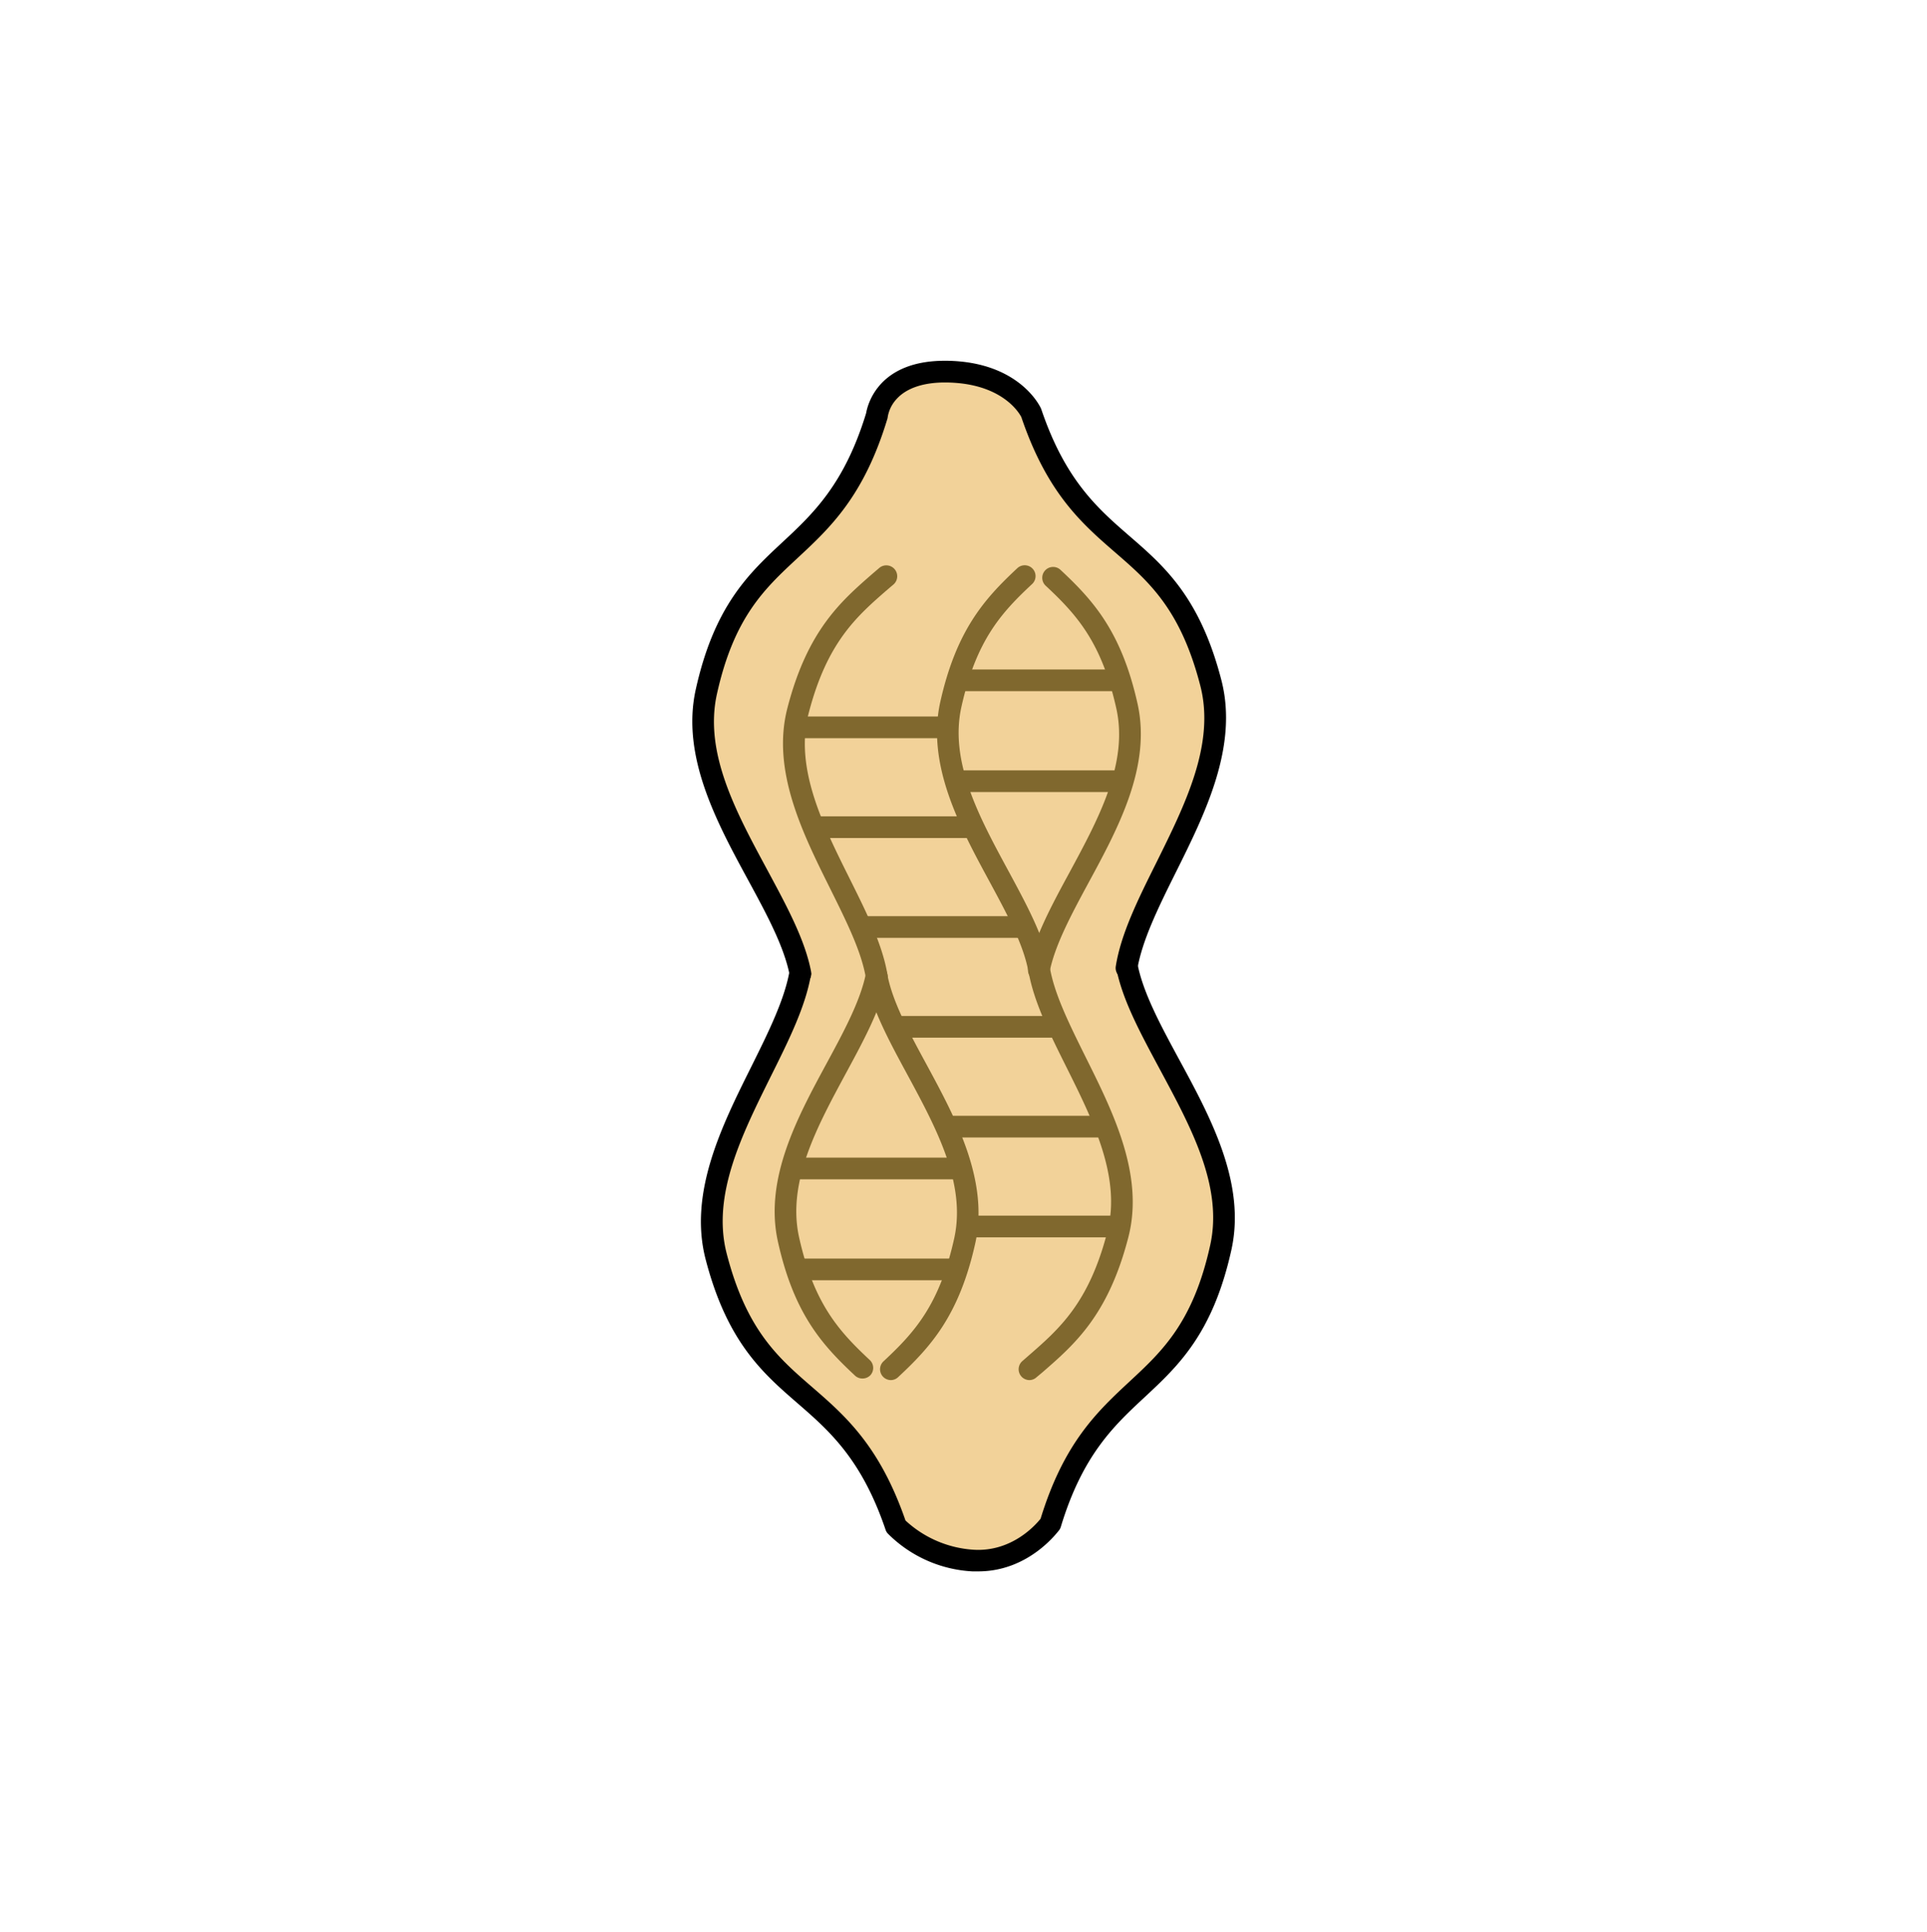 <svg id="icons-outline" xmlns="http://www.w3.org/2000/svg" viewBox="0 0 400 400.99">
  <title>peanut</title>
  <g>
    <g>
      <g>
        <path d="M166.13,201.56c-2.64,16.89-22.85,38.36-17.5,59.11C157,292.88,175.2,285.13,186,316.73a24.64,24.64,0,0,0,16,7.1c10.23.61,16-7.64,16-7.64,9.66-32,28.19-24.84,35.37-57.32,4.63-20.93-16.3-41.68-19.51-58.49" fill="#f2d299"/>
        <path d="M203.06,326.12c-.4,0-.81,0-1.22,0a26.77,26.77,0,0,1-17.55-7.85,2.17,2.17,0,0,1-.46-.77c-5-14.77-11.79-20.64-18.32-26.31-7.18-6.23-14.6-12.67-19.06-29.91-3.53-13.74,3.38-27.63,9.49-39.88,3.61-7.26,7-14.11,8-20.15a2.25,2.25,0,0,1,4.45.7c-1.06,6.72-4.62,13.88-8.4,21.46-6,12.11-12.27,24.64-9.15,36.74,4.1,15.89,10.68,21.6,17.65,27.64s14.07,12.21,19.47,27.77a22.89,22.89,0,0,0,14.18,6.07c7.91.46,12.84-5.16,13.86-6.44,4.86-15.82,11.81-22.28,18.53-28.53s13.14-12.21,16.68-28.24c2.7-12.2-4-24.49-10.39-36.38-4-7.46-7.86-14.5-9.13-21.19a2.25,2.25,0,1,1,4.42-.85c1.14,6,4.8,12.76,8.66,19.9,6.52,12,13.9,25.66,10.84,39.49-3.85,17.4-11.05,24.09-18,30.57-6.34,5.89-12.9,12-17.41,26.92a2.53,2.53,0,0,1-.31.64C219.59,317.84,213.65,326.12,203.06,326.12Z"/>
      </g>
      <g>
        <path d="M166.15,202.05c-3.23-16.8-24.16-37.56-19.53-58.48,7.2-32.48,25.71-25.35,35.37-57.31,0,0,.82-9.33,14.56-9.13S214,85.7,214,85.7c10.76,31.61,29,23.84,37.33,56.07,5.34,20.76-14.86,42.22-17.5,59.13" fill="#f2d299"/>
        <path d="M166.15,204.3a2.26,2.26,0,0,1-2.21-1.82c-1.15-6-4.8-12.75-8.67-19.88-6.52-12-13.91-25.68-10.85-39.51,3.86-17.4,11.05-24.09,18-30.56,6.32-5.88,12.85-12,17.37-26.79.31-1.82,2.57-10.87,16.32-10.87h.47c15,.22,19.33,9.51,19.5,9.9a1.67,1.67,0,0,1,.08.2c5,14.77,11.79,20.63,18.32,26.3,7.18,6.22,14.61,12.66,19.06,29.92,3.53,13.74-3.38,27.63-9.48,39.88-3.62,7.27-7,14.13-8,20.17a2.25,2.25,0,0,1-4.45-.7c1.06-6.73,4.62-13.89,8.4-21.47,6-12.12,12.27-24.64,9.15-36.75-4.1-15.9-10.68-21.61-17.65-27.65S217.37,102.38,212,86.55c-.38-.74-3.92-7-15.43-7.17-4.78-.08-8.44,1.14-10.52,3.5a7.22,7.22,0,0,0-1.77,3.6,2.17,2.17,0,0,1-.08.43c-4.87,16.1-11.88,22.61-18.65,28.91S152.37,128,148.81,144.06c-2.69,12.2,4,24.5,10.42,36.4,4,7.44,7.85,14.48,9.13,21.17a2.24,2.24,0,0,1-1.78,2.63A2.15,2.15,0,0,1,166.15,204.3Z"/>
      </g>
    </g>
    <g>
      <path d="M215.64,203.24a2.25,2.25,0,0,1-2.21-1.83c-1.07-5.6-4.49-11.9-8.1-18.58-6.11-11.28-13-24.06-10.17-37.06,3.34-15,9.22-21.51,16-27.84a2.25,2.25,0,1,1,3.07,3.29c-6.44,6-11.61,11.72-14.67,25.52-2.51,11.36,3.71,22.84,9.73,33.95,3.78,7,7.36,13.59,8.56,19.88a2.24,2.24,0,0,1-1.79,2.63A2,2,0,0,1,215.64,203.24Z" fill="#80682e"/>
      <path d="M213.69,286.42a2.25,2.25,0,0,1-1.48-3.94l1.21-1.06c6.49-5.64,12.62-11,16.44-25.78,2.91-11.28-2.92-23-8.56-34.3-3.54-7.1-6.88-13.82-7.87-20.13a2.25,2.25,0,0,1,4.45-.7c.88,5.63,4.07,12,7.45,18.83,5.73,11.49,12.22,24.52,8.89,37.43-4.17,16.16-11.12,22.2-17.85,28.05l-1.2,1A2.19,2.19,0,0,1,213.69,286.42Z" fill="#80682e"/>
      <path d="M215.64,203.57a2,2,0,0,1-.42,0,2.25,2.25,0,0,1-1.79-2.63c1.21-6.28,4.78-12.88,8.57-19.87,6-11.11,12.24-22.6,9.73-34-3.06-13.8-8.23-19.5-14.67-25.51a2.25,2.25,0,0,1,3.08-3.29c6.77,6.33,12.65,12.79,16,27.83,2.87,13-4.06,25.8-10.18,37.09-3.61,6.67-7,13-8.1,18.56A2.25,2.25,0,0,1,215.64,203.57Z" fill="#80682e"/>
    </g>
    <rect x="164.96" y="148.7" width="31.78" height="4.5" fill="#80682e"/>
    <rect x="168.81" y="169.42" width="33.26" height="4.5" fill="#80682e"/>
    <rect x="198.68" y="138.94" width="33.82" height="4.5" fill="#80682e"/>
    <rect x="198.34" y="159.88" width="34.54" height="4.5" fill="#80682e"/>
    <rect x="164.32" y="240.25" width="35.23" height="4.5" fill="#80682e"/>
    <rect x="165.4" y="261.2" width="33.27" height="4.5" fill="#80682e"/>
    <rect x="178.61" y="190.14" width="34.24" height="4.5" fill="#80682e"/>
    <rect x="185.69" y="210.85" width="34.11" height="4.5" fill="#80682e"/>
    <rect x="196.73" y="231.57" width="32.78" height="4.5" fill="#80682e"/>
    <rect x="200.89" y="252.29" width="31.99" height="4.5" fill="#80682e"/>
    <g>
      <path d="M184.94,286.42a2.25,2.25,0,0,1-1.54-3.9c6.44-6,11.62-11.71,14.67-25.51,2.51-11.36-3.71-22.86-9.73-34-3.79-7-7.36-13.58-8.56-19.87a2.25,2.25,0,0,1,4.42-.85c1.07,5.6,4.48,11.91,8.1,18.58,6.11,11.29,13,24.08,10.16,37.08-3.33,15-9.21,21.5-16,27.83A2.21,2.21,0,0,1,184.94,286.42Z" fill="#80682e"/>
      <path d="M182,205.13a2.24,2.24,0,0,1-2.22-1.9c-.88-5.63-4.08-12-7.46-18.82-5.72-11.5-12.21-24.53-8.88-37.43,4.17-16.19,11.14-22.23,17.87-28.08l1.17-1a2.25,2.25,0,1,1,3,3.39l-1.18,1c-6.5,5.64-12.64,11-16.46,25.8-2.91,11.28,2.91,23,8.55,34.3,3.54,7.11,6.88,13.82,7.87,20.14a2.26,2.26,0,0,1-1.87,2.57Z" fill="#80682e"/>
      <path d="M179,286.09a2.21,2.21,0,0,1-1.53-.61c-6.78-6.33-12.67-12.79-16-27.83-2.87-13,4.06-25.78,10.17-37.06,3.62-6.68,7-13,8.11-18.59a2.25,2.25,0,0,1,4.42.84c-1.21,6.29-4.79,12.9-8.57,19.89-6,11.11-12.24,22.59-9.74,34,3.06,13.8,8.24,19.5,14.68,25.52a2.25,2.25,0,0,1,.11,3.18A2.28,2.28,0,0,1,179,286.09Z" fill="#80682e"/>
    </g>
  </g>
</svg>
